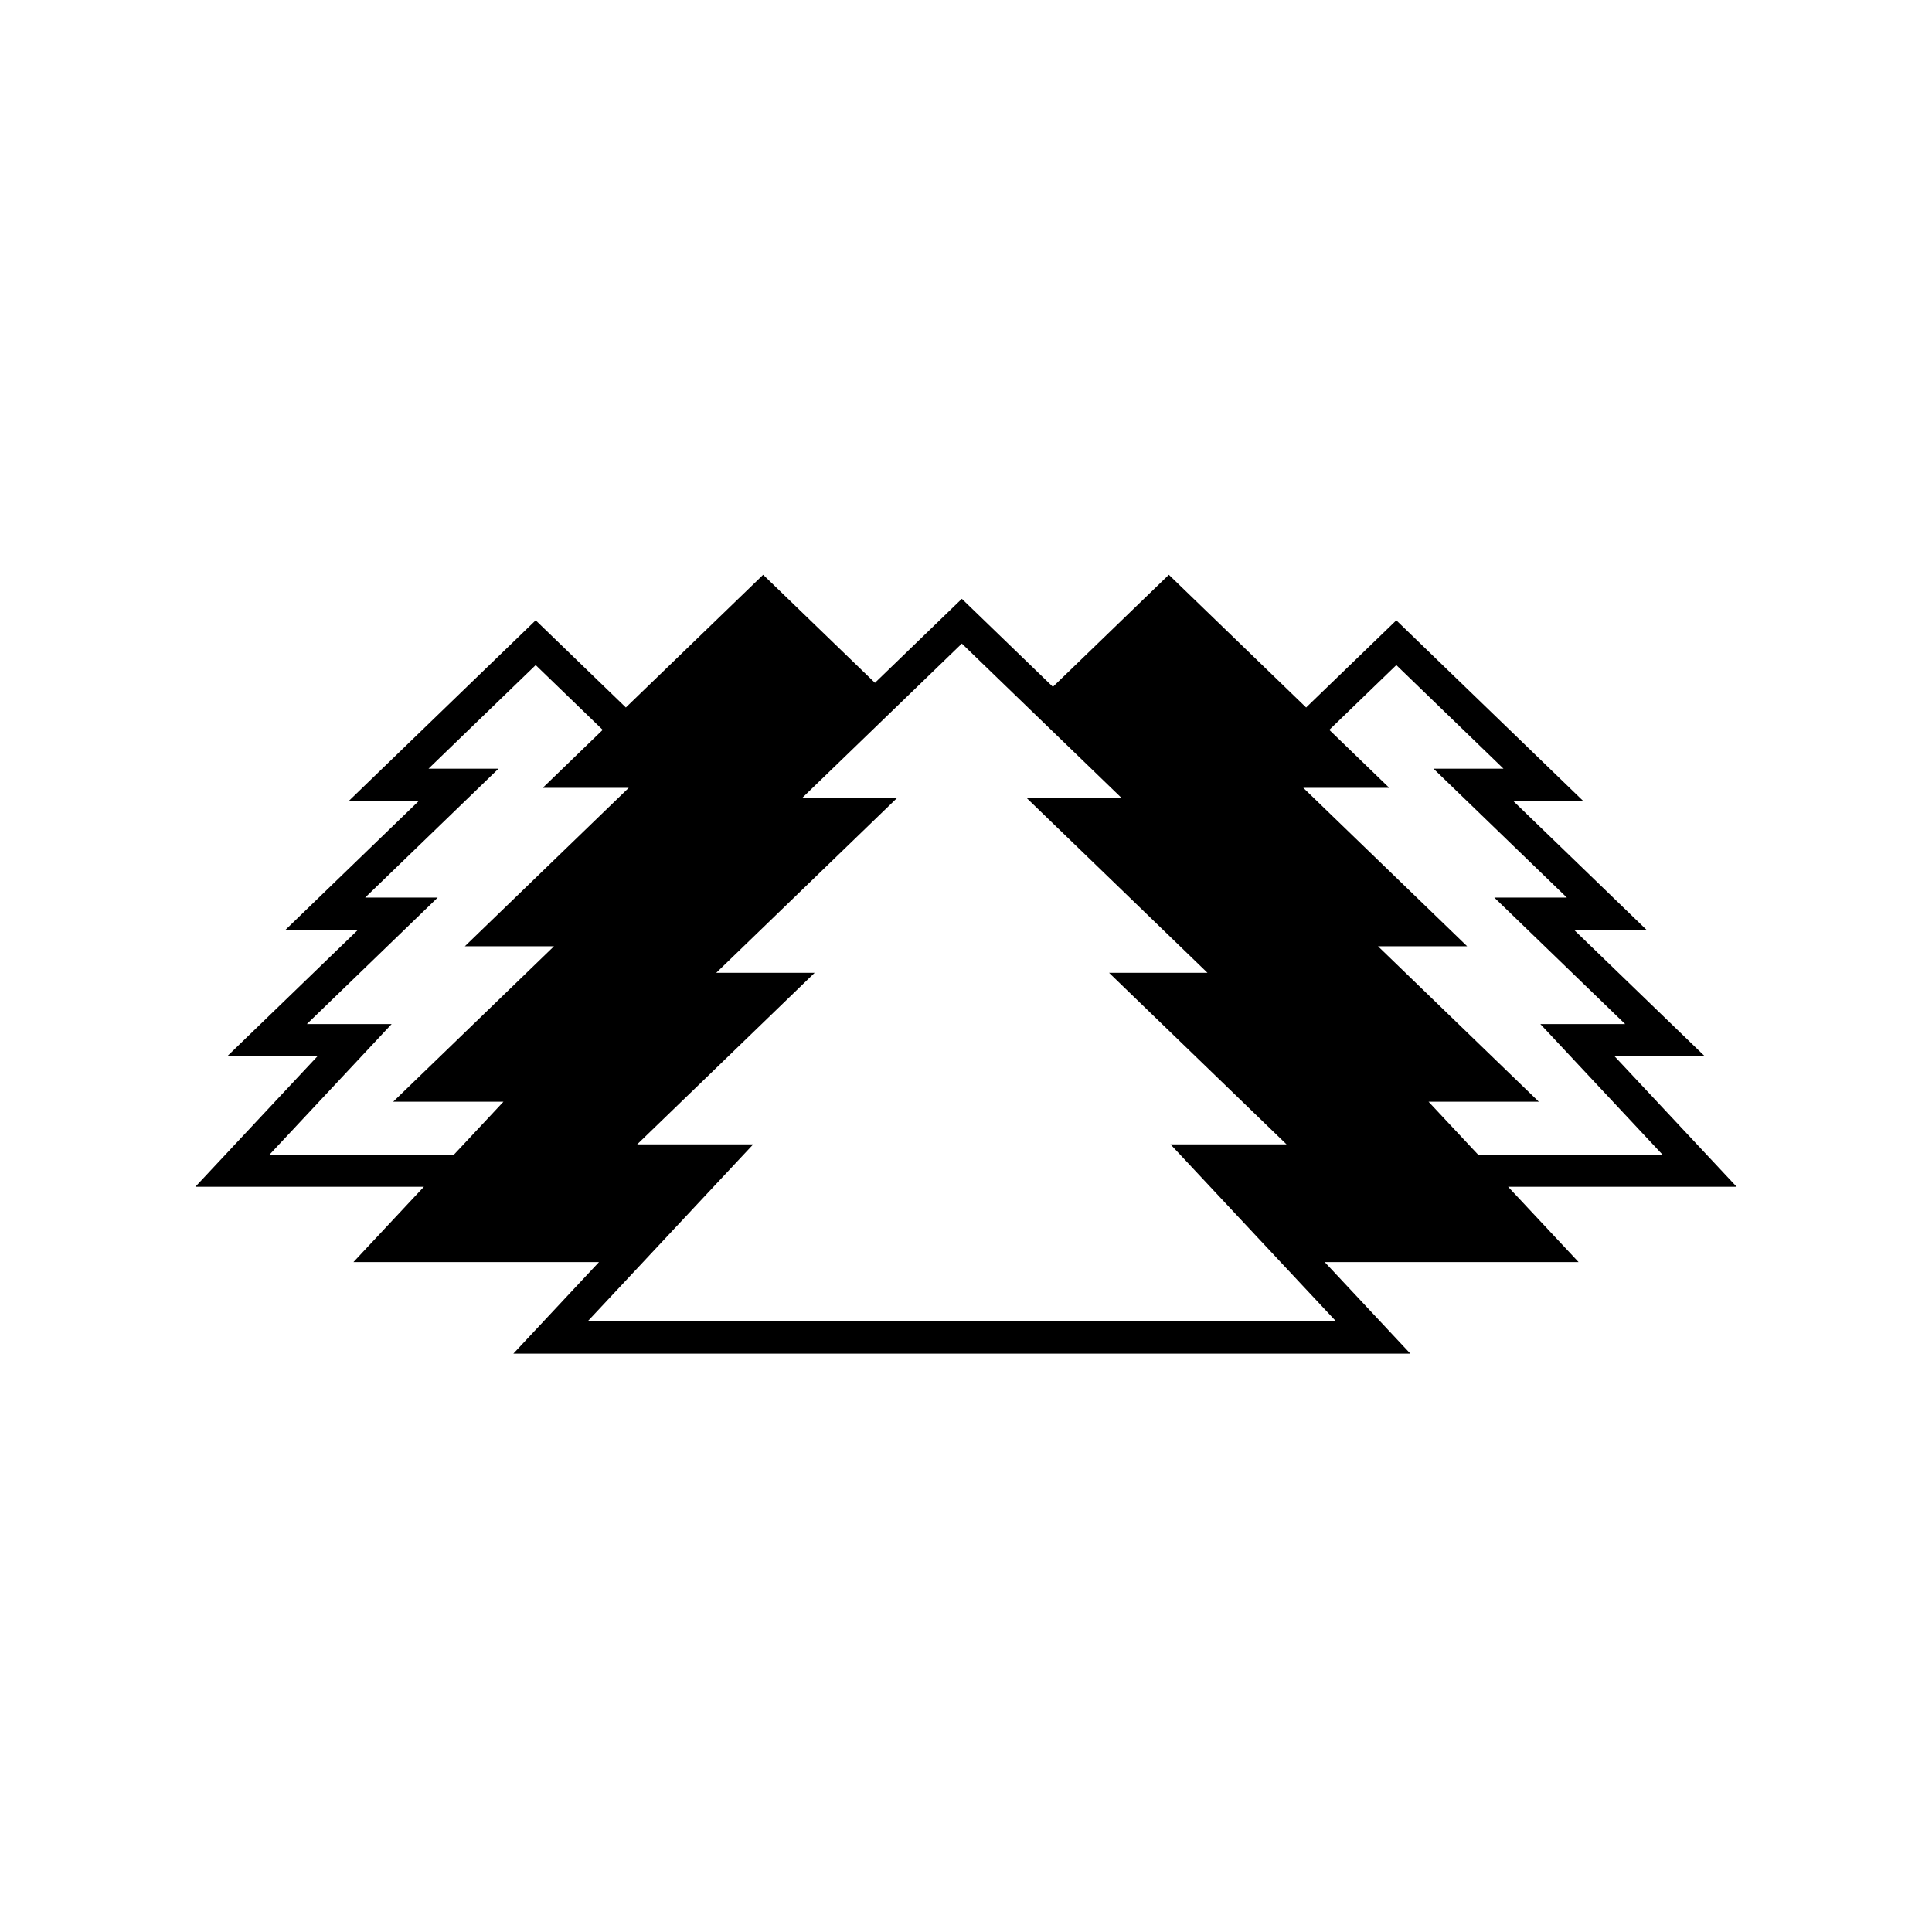 <svg xmlns="http://www.w3.org/2000/svg" xmlns:xlink="http://www.w3.org/1999/xlink" version="1.1" id="Mountains" x="0px" y="0px" width="100.0px" height="100px" viewBox="0 0 360 360" enable-background="new 0 0 360 360" xml:space="preserve">
<path d="M281.014,221.136h42.584l-22.748-24.319h16.812l-24.377-23.565h13.514l-24.85-24.021h13.041l-34.807-33.646l-16.805,16.244  l-25.582-24.73l-21.604,20.88l-16.966-16.402l-16.194,15.654l-20.829-20.133l-25.584,24.73l-16.805-16.244l-34.807,33.646H78.05  l-24.849,24.021h13.514l-24.378,23.565h16.814l-22.748,24.319h42.583l-13.129,14.035h45.756l-15.962,17.065h167.152l-15.963-17.065  h47.303L281.014,221.136z M93.813,205.285l-9.214,9.851H50.231l22.748-24.319H57.177l24.378-23.565H68.04l24.849-24.022H79.849  l19.967-19.301L112.304,136l-11.176,10.803h16.025l-30.538,29.522h16.608l-29.959,28.96H93.813z M248.975,246.236H109.479  l30.865-32.997h-21.622l33.079-31.975h-18.339l33.719-32.595h-17.693l29.739-28.749l12.65,12.229l0,0l17.09,16.52h-17.693  l33.719,32.595h-18.338l33.078,31.975h-21.623l20.514,21.932l0,0L248.975,246.236z M266.188,205.285h20.547l-29.959-28.96h16.607  l-30.535-29.522h16.023L247.695,136l12.488-12.071l19.967,19.301h-13.041l24.85,24.022h-13.514l24.377,23.565h-15.801l22.748,24.319  h-34.367L266.188,205.285z"/>
</svg>